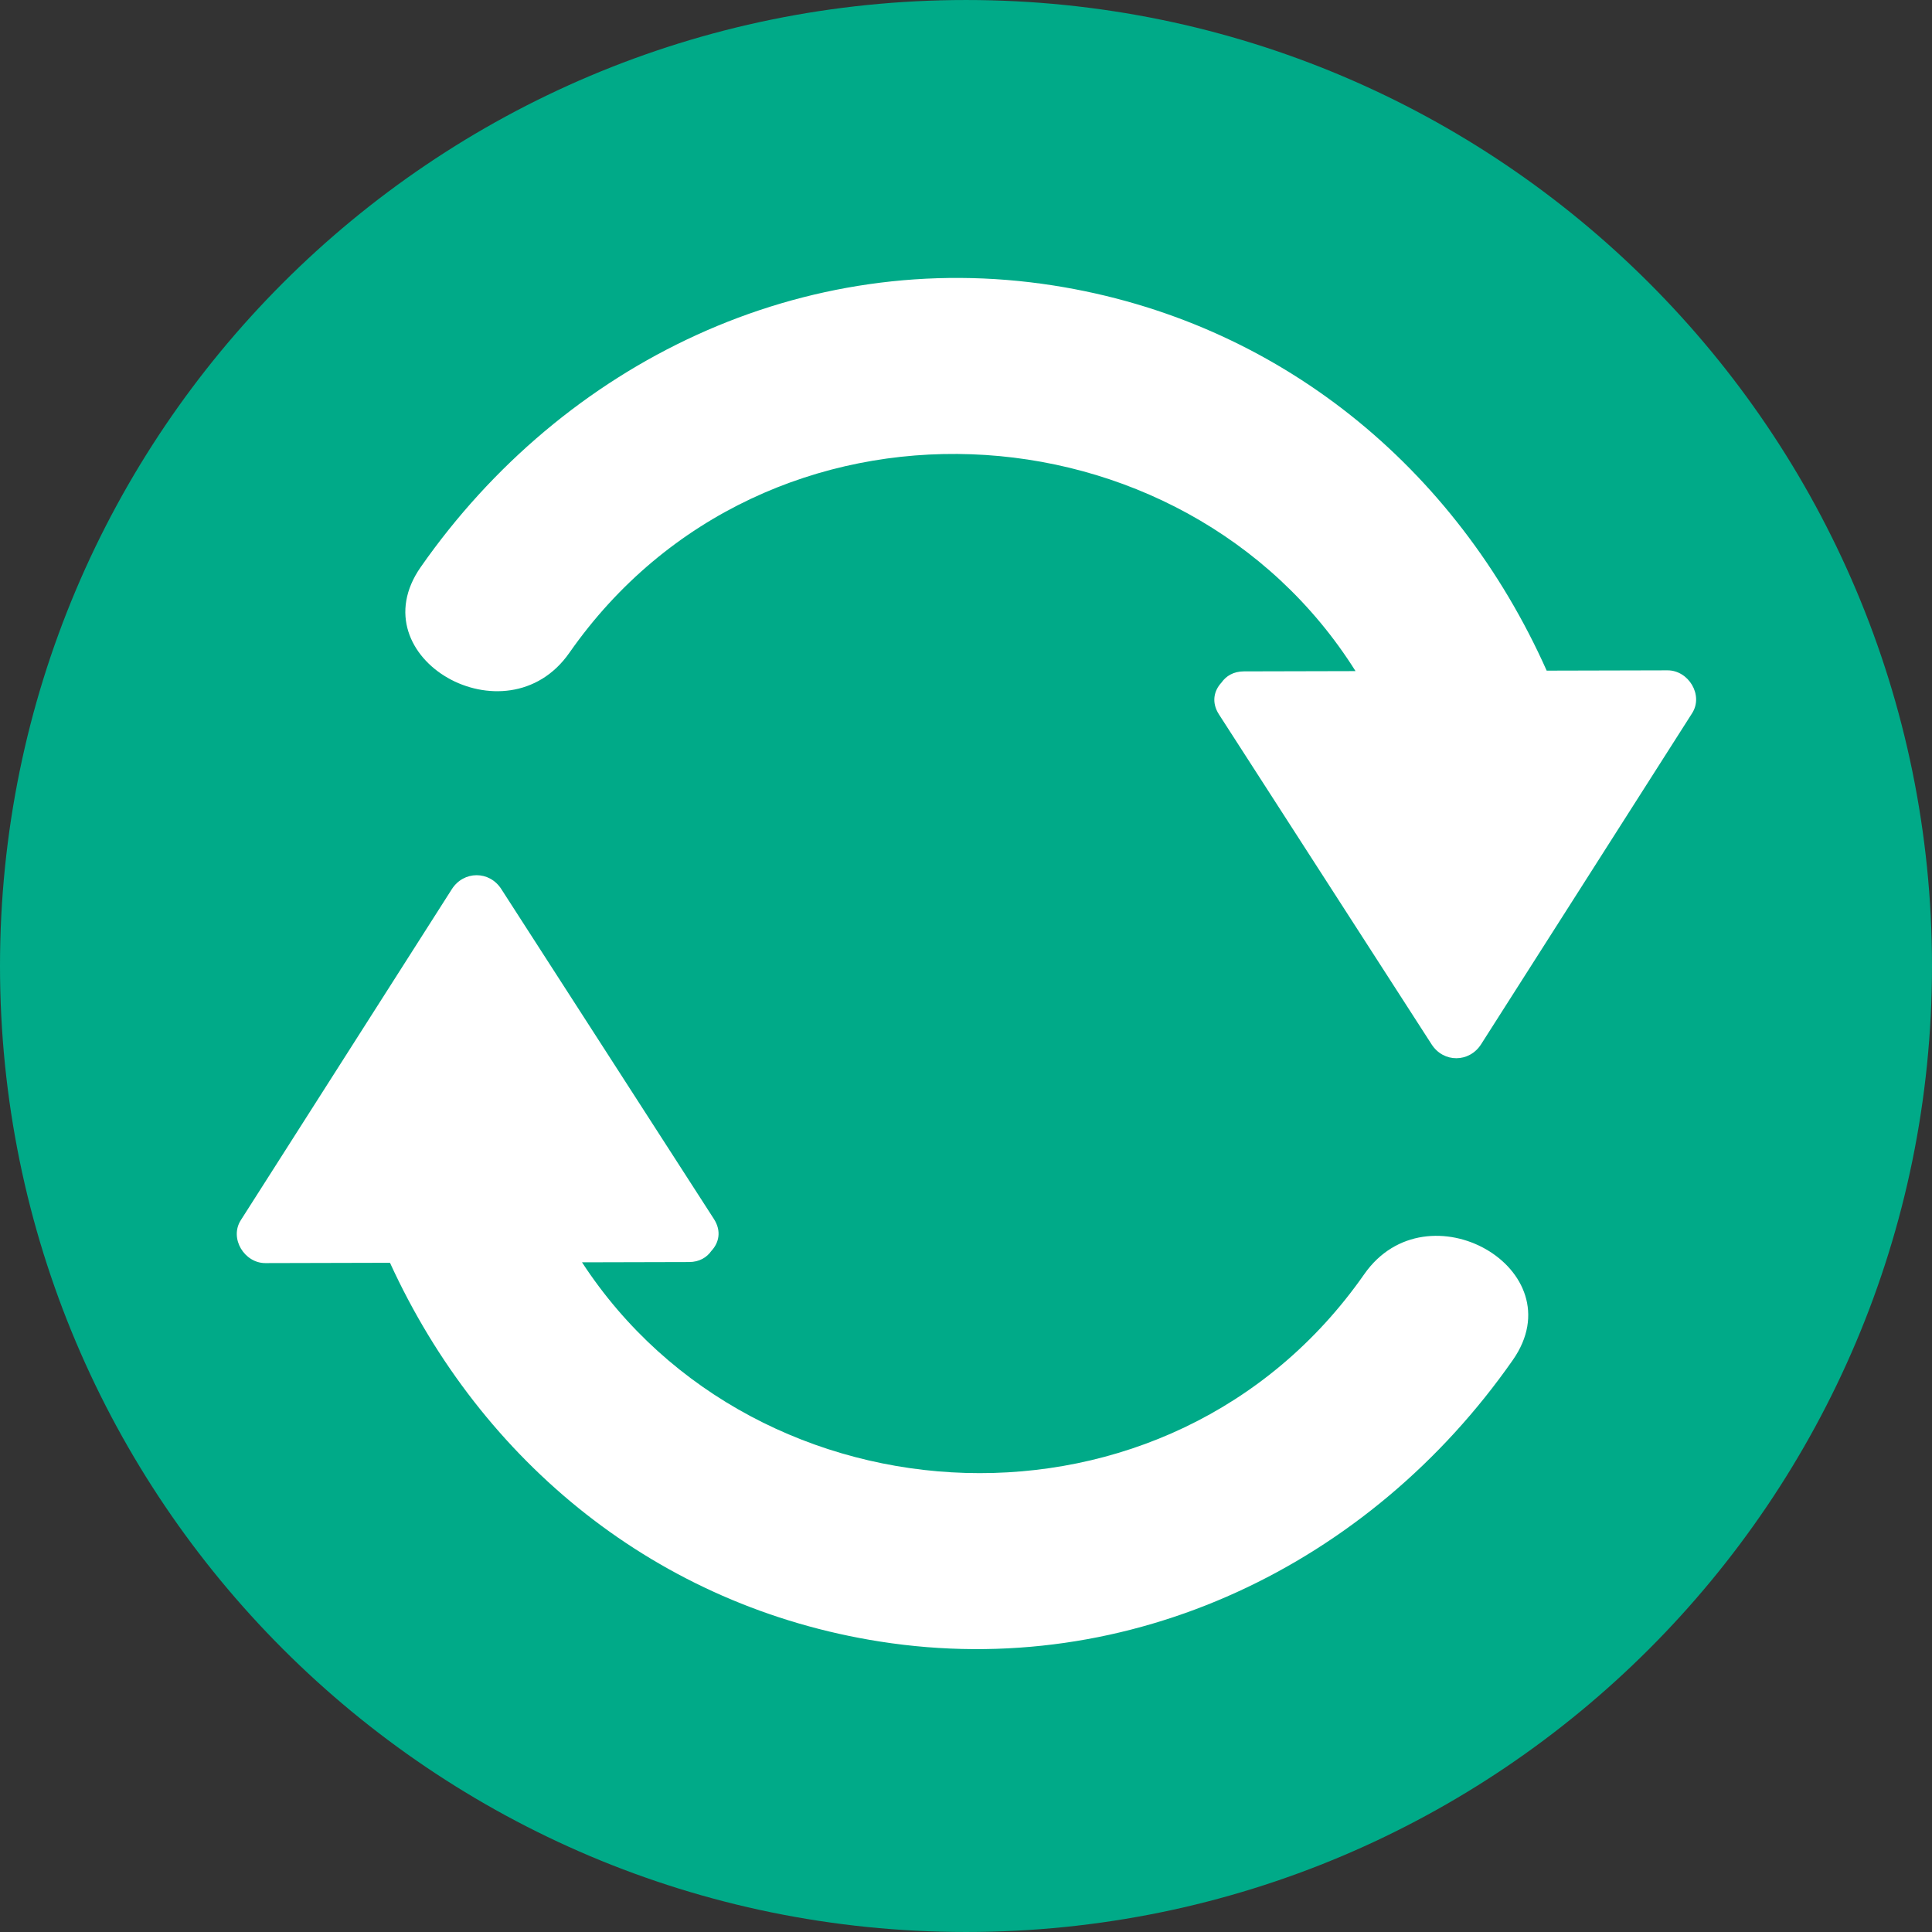 <?xml version="1.0" encoding="UTF-8" standalone="no"?>
<svg
   xmlns:dc="http://purl.org/dc/elements/1.1/"
   xmlns:cc="http://creativecommons.org/ns#"
   xmlns:rdf="http://www.w3.org/1999/02/22-rdf-syntax-ns#"
   xmlns:svg="http://www.w3.org/2000/svg"
   xmlns="http://www.w3.org/2000/svg"
   xmlns:sodipodi="http://sodipodi.sourceforge.net/DTD/sodipodi-0.dtd"
   xmlns:inkscape="http://www.inkscape.org/namespaces/inkscape"
   version="1.1"
   id="Layer_1"
   x="0px"
   y="0px"
   viewBox="0 0 496.156 496.156"
   style="enable-background:new 0 0 496.156 496.156;"
   xml:space="preserve"
   sodipodi:docname="refresh.svg"
   inkscape:version="1.0.1 (3bc2e813f5, 2020-09-07)"><rect x="0" y="0" width="496.156" height="496.156" fill="#333333" stroke="none"/><defs
   id="defs43" /><sodipodi:namedview
   pagecolor="#ffffff"
   bordercolor="#666666"
   borderopacity="1"
   objecttolerance="10"
   gridtolerance="10"
   guidetolerance="10"
   inkscape:pageopacity="0"
   inkscape:pageshadow="2"
   inkscape:window-width="1856"
   inkscape:window-height="1010"
   id="namedview41"
   showgrid="false"
   inkscape:zoom="1.609695"
   inkscape:cx="248.078"
   inkscape:cy="248.078"
   inkscape:window-x="64"
   inkscape:window-y="32"
   inkscape:window-maximized="1"
   inkscape:current-layer="Layer_1" />
<path
   style="fill:#00aa88"
   d="M0,248.08C0,111.06,111.069,0.002,248.074,0.002c137.013,0,248.082,111.059,248.082,248.078  c0,137.005-111.069,248.074-248.082,248.074C111.069,496.154,0,385.085,0,248.08z"
   id="path2" />
<g
   id="g8">
	<path
   style="fill:#FFFFFF;"
   d="M428.243,172.149c-10.348,0.023-20.694,0.054-31.042,0.077   c-23.272-52.177-68.95-89.871-126.649-98.91c-64.287-10.071-125.816,19.788-162.504,72.312   c-16.296,23.326,22.003,45.165,38.16,22.034c50.317-72.037,157.757-65.527,201.907,4.686c-9.559,0.022-19.118,0.046-28.678,0.068   c-2.674,0.008-4.574,1.197-5.749,2.877c-1.92,2.058-2.65,5.072-0.639,8.186c18.204,28.25,36.408,56.499,54.616,84.745   c3.061,4.747,9.663,4.708,12.696-0.046c18.062-28.338,36.126-56.675,54.188-85.013C437.538,178.48,433.602,172.135,428.243,172.149   z"
   id="path4" />
	<path
   style="fill:#FFFFFF;"
   d="M350.353,327.224c-49.927,71.49-156.108,65.63-200.886-3.049c9.161-0.022,18.322-0.046,27.484-0.068   c2.666-0.008,4.563-1.19,5.741-2.865c1.924-2.059,2.658-5.072,0.646-8.197c-18.2-28.246-36.405-56.499-54.609-84.741   c-3.056-4.751-9.662-4.712-12.695,0.046c-18.063,28.334-36.13,56.671-54.196,85.009c-2.987,4.689,0.948,11.032,6.308,11.017   c10.669-0.027,21.337-0.054,32.006-0.08c23.498,51.319,68.777,88.332,125.865,97.275c64.287,10.072,125.816-19.784,162.496-72.312   C404.806,325.928,366.508,304.09,350.353,327.224z"
   id="path6" />
</g>
<g
   id="g10">
</g>
<g
   id="g12">
</g>
<g
   id="g14">
</g>
<g
   id="g16">
</g>
<g
   id="g18">
</g>
<g
   id="g20">
</g>
<g
   id="g22">
</g>
<g
   id="g24">
</g>
<g
   id="g26">
</g>
<g
   id="g28">
</g>
<g
   id="g30">
</g>
<g
   id="g32">
</g>
<g
   id="g34">
</g>
<g
   id="g36">
</g>
<g
   id="g38">
</g>
</svg>
